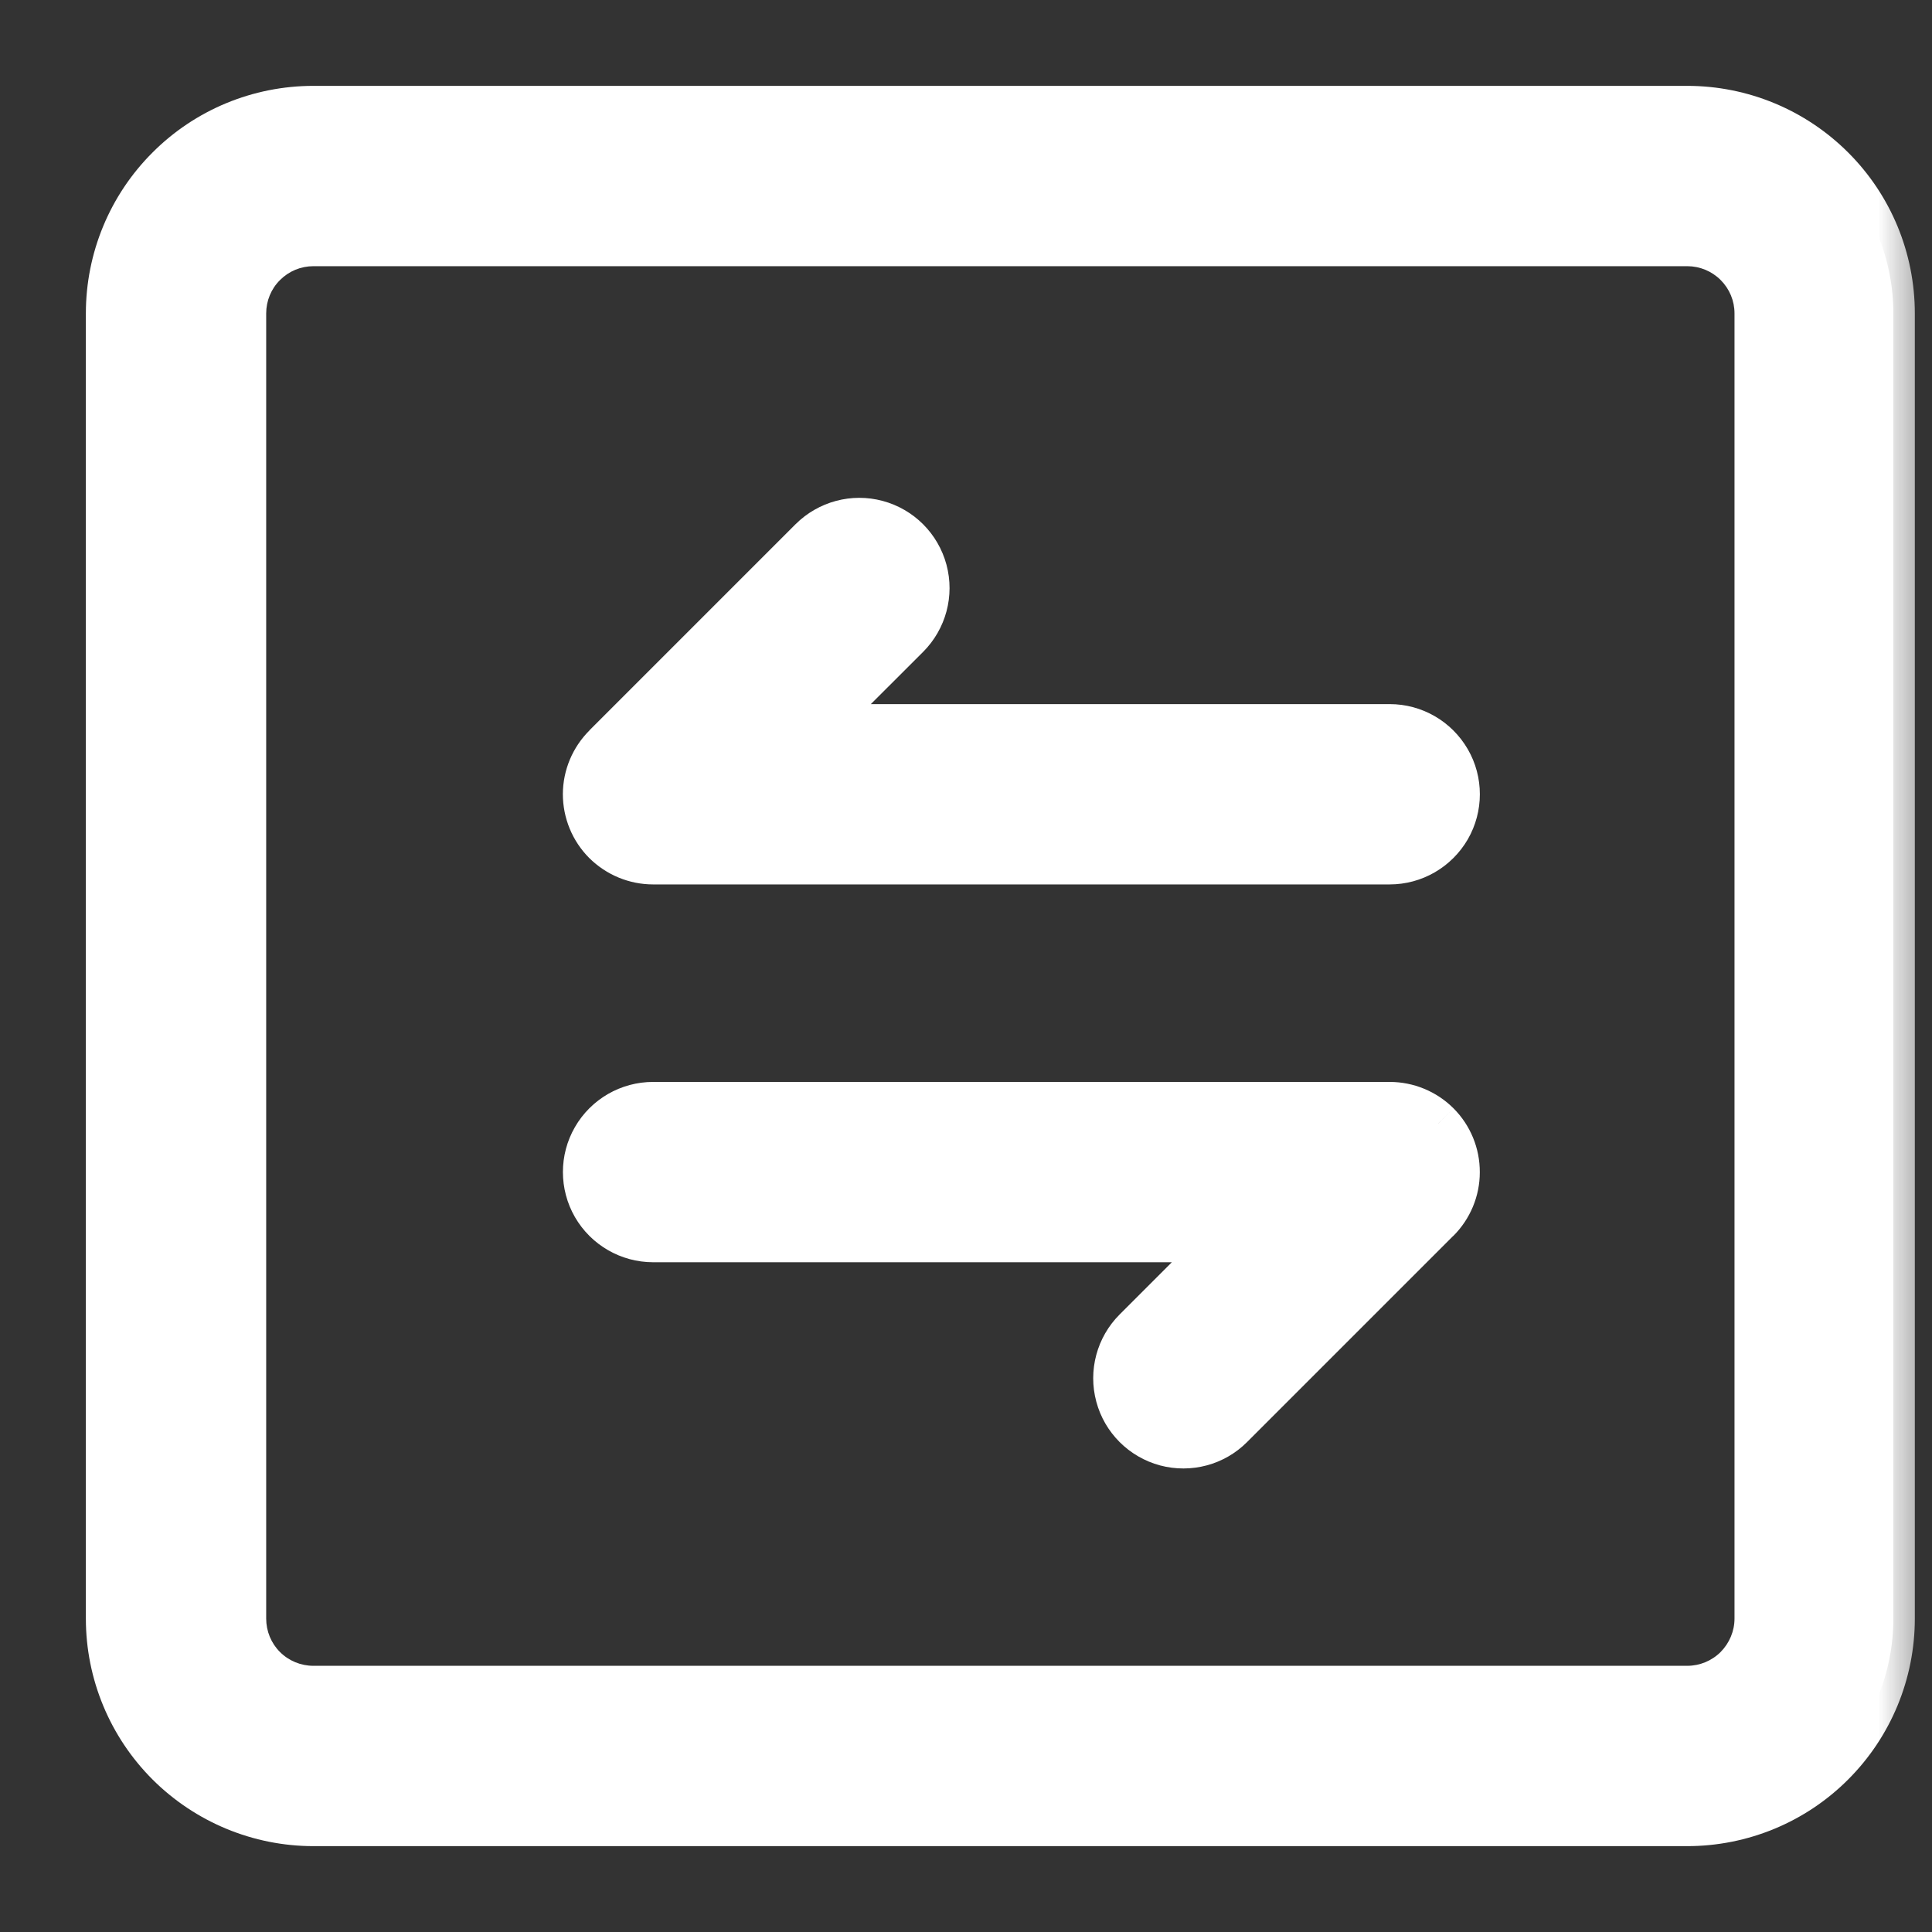 <svg width="18" height="18" viewBox="0 0 18 18" fill="none" xmlns="http://www.w3.org/2000/svg">
    <rect x="0" y="0" width="18" height="18" fill="#333333" stroke="none"/>
    <mask id="path-1-outside-1_27_287" maskUnits="userSpaceOnUse" x="0" y="0" width="18" height="18" fill="black">
        <rect fill="white" width="18" height="18"/>
        <path fill-rule="evenodd" clip-rule="evenodd" d="M15.72 1H2.92C2.411 1 1.922 1.202 1.562 1.562C1.202 1.922 1 2.411 1 2.92V15.08C1 15.589 1.202 16.077 1.562 16.438C1.923 16.797 2.411 17 2.92 17H15.72C16.23 17 16.718 16.798 17.078 16.438C17.438 16.077 17.64 15.589 17.64 15.08V2.92C17.64 2.411 17.438 1.922 17.078 1.562C16.717 1.202 16.229 1 15.72 1ZM16.36 15.08C16.36 15.249 16.292 15.412 16.172 15.532C16.052 15.653 15.889 15.72 15.719 15.72H2.92C2.75 15.72 2.587 15.653 2.467 15.532C2.347 15.412 2.28 15.249 2.28 15.08V2.92C2.28 2.75 2.347 2.588 2.468 2.467C2.588 2.347 2.75 2.28 2.92 2.28H15.72C15.889 2.28 16.052 2.347 16.172 2.468C16.293 2.588 16.36 2.75 16.36 2.92V15.08ZM12.947 8.04C13.176 8.04 13.387 7.918 13.502 7.72C13.616 7.522 13.616 7.278 13.502 7.08C13.387 6.882 13.176 6.76 12.947 6.76H7.631L8.459 5.931C8.621 5.77 8.684 5.534 8.625 5.313C8.566 5.092 8.393 4.919 8.172 4.86C7.951 4.801 7.715 4.864 7.554 5.026L5.634 6.946C5.513 7.066 5.445 7.228 5.444 7.398C5.444 7.568 5.511 7.732 5.632 7.852C5.752 7.973 5.915 8.04 6.085 8.04L12.947 8.04ZM6.085 10.28H12.947C13.117 10.28 13.28 10.347 13.4 10.467C13.521 10.588 13.588 10.751 13.587 10.921C13.587 11.091 13.519 11.254 13.398 11.374L11.478 13.294C11.316 13.456 11.081 13.519 10.86 13.46C10.639 13.4 10.466 13.228 10.407 13.007C10.348 12.786 10.411 12.55 10.572 12.388L11.401 11.56H6.085C5.856 11.56 5.645 11.438 5.53 11.24C5.416 11.042 5.416 10.798 5.53 10.6C5.645 10.402 5.856 10.28 6.085 10.28Z"/>
    </mask>
    <path fill-rule="evenodd" clip-rule="evenodd" d="M15.72 1H2.92C2.411 1 1.922 1.202 1.562 1.562C1.202 1.922 1 2.411 1 2.92V15.08C1 15.589 1.202 16.077 1.562 16.438C1.923 16.797 2.411 17 2.92 17H15.72C16.23 17 16.718 16.798 17.078 16.438C17.438 16.077 17.64 15.589 17.64 15.08V2.92C17.64 2.411 17.438 1.922 17.078 1.562C16.717 1.202 16.229 1 15.72 1ZM16.36 15.08C16.36 15.249 16.292 15.412 16.172 15.532C16.052 15.653 15.889 15.72 15.719 15.72H2.92C2.75 15.72 2.587 15.653 2.467 15.532C2.347 15.412 2.28 15.249 2.28 15.08V2.92C2.28 2.75 2.347 2.588 2.468 2.467C2.588 2.347 2.75 2.28 2.92 2.28H15.72C15.889 2.28 16.052 2.347 16.172 2.468C16.293 2.588 16.36 2.75 16.36 2.92V15.08ZM12.947 8.04C13.176 8.04 13.387 7.918 13.502 7.72C13.616 7.522 13.616 7.278 13.502 7.08C13.387 6.882 13.176 6.76 12.947 6.76H7.631L8.459 5.931C8.621 5.77 8.684 5.534 8.625 5.313C8.566 5.092 8.393 4.919 8.172 4.86C7.951 4.801 7.715 4.864 7.554 5.026L5.634 6.946C5.513 7.066 5.445 7.228 5.444 7.398C5.444 7.568 5.511 7.732 5.632 7.852C5.752 7.973 5.915 8.04 6.085 8.04L12.947 8.04ZM6.085 10.28H12.947C13.117 10.28 13.28 10.347 13.4 10.467C13.521 10.588 13.588 10.751 13.587 10.921C13.587 11.091 13.519 11.254 13.398 11.374L11.478 13.294C11.316 13.456 11.081 13.519 10.86 13.46C10.639 13.4 10.466 13.228 10.407 13.007C10.348 12.786 10.411 12.55 10.572 12.388L11.401 11.56H6.085C5.856 11.56 5.645 11.438 5.53 11.24C5.416 11.042 5.416 10.798 5.53 10.6C5.645 10.402 5.856 10.28 6.085 10.28Z" fill="white"/>
    <path d="M1.562 1.562L1.704 1.704L1.704 1.704L1.562 1.562ZM1.562 16.438L1.421 16.579L1.421 16.579L1.562 16.438ZM17.078 16.438L17.219 16.579L17.219 16.579L17.078 16.438ZM17.078 1.562L17.219 1.421L17.219 1.421L17.078 1.562ZM16.172 15.532L16.314 15.674L16.314 15.674L16.172 15.532ZM2.467 15.532L2.325 15.674H2.325L2.467 15.532ZM2.468 2.467L2.326 2.326V2.326L2.468 2.467ZM16.172 2.468L16.314 2.326V2.326L16.172 2.468ZM13.502 7.72L13.328 7.62L13.328 7.62L13.502 7.72ZM12.947 8.04V7.84H12.947L12.947 8.04ZM13.502 7.08L13.328 7.18L13.328 7.18L13.502 7.08ZM7.631 6.76L7.489 6.618L7.148 6.96H7.631V6.76ZM8.459 5.931L8.318 5.79L8.459 5.931ZM8.625 5.313L8.818 5.261V5.261L8.625 5.313ZM8.172 4.86L8.224 4.667L8.172 4.86ZM5.634 6.946L5.775 7.087L5.775 7.087L5.634 6.946ZM5.444 7.398L5.644 7.399L5.444 7.398ZM5.632 7.852L5.49 7.994L5.49 7.994L5.632 7.852ZM6.085 8.04V8.24H6.085L6.085 8.04ZM13.4 10.467L13.258 10.609L13.259 10.609L13.4 10.467ZM13.587 10.921L13.387 10.921V10.921L13.587 10.921ZM13.398 11.374L13.257 11.232L13.257 11.233L13.398 11.374ZM11.478 13.294L11.337 13.152L11.478 13.294ZM10.86 13.46L10.911 13.266L10.86 13.46ZM10.407 13.007L10.6 12.955V12.955L10.407 13.007ZM11.401 11.56L11.543 11.701L11.884 11.36H11.401V11.56ZM5.53 11.24L5.357 11.34H5.357L5.53 11.24ZM5.53 10.6L5.703 10.7L5.53 10.6ZM2.92 1.2H15.72V0.8H2.92V1.2ZM1.704 1.704C2.026 1.381 2.464 1.2 2.92 1.2V0.8C2.357 0.8 1.818 1.023 1.421 1.421L1.704 1.704ZM1.2 2.92C1.2 2.464 1.381 2.026 1.704 1.704L1.421 1.421C1.023 1.818 0.8 2.357 0.8 2.92H1.2ZM1.2 15.08V2.92H0.8V15.08H1.2ZM1.704 16.296C1.381 15.973 1.2 15.536 1.2 15.08H0.8C0.8 15.642 1.023 16.181 1.421 16.579L1.704 16.296ZM2.92 16.8C2.464 16.8 2.027 16.619 1.704 16.296L1.421 16.579C1.819 16.976 2.358 17.2 2.92 17.2V16.8ZM15.72 16.8H2.92V17.2H15.72V16.8ZM16.936 16.296C16.614 16.619 16.176 16.8 15.72 16.8V17.2C16.282 17.2 16.822 16.977 17.219 16.579L16.936 16.296ZM17.44 15.08C17.44 15.536 17.259 15.973 16.936 16.296L17.219 16.579C17.617 16.181 17.84 15.642 17.84 15.08H17.44ZM17.44 2.92V15.08H17.84V2.92H17.44ZM16.936 1.704C17.259 2.026 17.44 2.464 17.44 2.92H17.84C17.84 2.357 17.617 1.818 17.219 1.421L16.936 1.704ZM15.72 1.2C16.176 1.2 16.613 1.381 16.937 1.704L17.219 1.421C16.821 1.023 16.282 0.8 15.72 0.8V1.2ZM16.314 15.674C16.471 15.516 16.56 15.302 16.56 15.08H16.16C16.16 15.196 16.113 15.308 16.031 15.391L16.314 15.674ZM15.719 15.92C15.942 15.92 16.156 15.832 16.314 15.674L16.031 15.391C15.948 15.474 15.836 15.52 15.719 15.52V15.92ZM2.92 15.92H15.719V15.52H2.92V15.92ZM2.325 15.674C2.483 15.832 2.697 15.92 2.92 15.92V15.52C2.803 15.52 2.691 15.474 2.608 15.391L2.325 15.674ZM2.08 15.08C2.08 15.302 2.167 15.516 2.325 15.674L2.608 15.391C2.526 15.309 2.48 15.197 2.48 15.08H2.08ZM2.08 2.92V15.08H2.48V2.92H2.08ZM2.326 2.326C2.168 2.484 2.08 2.697 2.08 2.92H2.48C2.48 2.803 2.526 2.691 2.609 2.609L2.326 2.326ZM2.92 2.08C2.697 2.08 2.484 2.168 2.326 2.326L2.609 2.609C2.692 2.526 2.803 2.48 2.92 2.48V2.08ZM15.72 2.08H2.92V2.48H15.72V2.08ZM16.314 2.326C16.156 2.168 15.942 2.08 15.72 2.08V2.48C15.836 2.48 15.948 2.526 16.031 2.609L16.314 2.326ZM16.56 2.92C16.56 2.697 16.472 2.484 16.314 2.326L16.031 2.609C16.114 2.692 16.16 2.803 16.16 2.92H16.56ZM16.56 15.08V2.92H16.16V15.08H16.56ZM13.328 7.62C13.25 7.756 13.104 7.84 12.947 7.84V8.24C13.247 8.24 13.524 8.08 13.675 7.82L13.328 7.62ZM13.328 7.18C13.407 7.316 13.407 7.484 13.328 7.62L13.675 7.82C13.825 7.56 13.825 7.239 13.675 6.98L13.328 7.18ZM12.947 6.96C13.104 6.96 13.25 7.044 13.328 7.18L13.675 6.98C13.524 6.72 13.248 6.56 12.947 6.56V6.96ZM7.631 6.96H12.947V6.56H7.631V6.96ZM8.318 5.79L7.489 6.618L7.772 6.901L8.601 6.073L8.318 5.79ZM8.432 5.365C8.472 5.516 8.429 5.679 8.318 5.79L8.601 6.073C8.813 5.86 8.896 5.551 8.818 5.261L8.432 5.365ZM8.12 5.053C8.272 5.094 8.391 5.213 8.432 5.365L8.818 5.261C8.74 4.971 8.514 4.745 8.224 4.667L8.12 5.053ZM7.695 5.167C7.806 5.056 7.969 5.012 8.12 5.053L8.224 4.667C7.934 4.589 7.625 4.672 7.412 4.884L7.695 5.167ZM5.775 7.087L7.695 5.167L7.412 4.884L5.492 6.804L5.775 7.087ZM5.644 7.399C5.645 7.282 5.692 7.17 5.775 7.087L5.493 6.804C5.335 6.961 5.245 7.174 5.244 7.398L5.644 7.399ZM5.773 7.711C5.69 7.628 5.644 7.516 5.644 7.399L5.244 7.398C5.244 7.621 5.332 7.836 5.49 7.994L5.773 7.711ZM6.085 7.84C5.968 7.84 5.856 7.794 5.773 7.711L5.49 7.994C5.648 8.151 5.862 8.24 6.085 8.24V7.84ZM12.947 7.84L6.085 7.84L6.085 8.24L12.947 8.24L12.947 7.84ZM12.947 10.08H6.085V10.48H12.947V10.08ZM13.542 10.326C13.384 10.168 13.169 10.08 12.947 10.08V10.48C13.064 10.48 13.176 10.526 13.258 10.609L13.542 10.326ZM13.787 10.922C13.788 10.699 13.7 10.484 13.542 10.326L13.259 10.609C13.341 10.691 13.388 10.804 13.387 10.921L13.787 10.922ZM13.539 11.516C13.697 11.359 13.787 11.145 13.787 10.922L13.387 10.921C13.387 11.037 13.34 11.149 13.257 11.232L13.539 11.516ZM11.619 13.435L13.539 11.515L13.257 11.233L11.337 13.152L11.619 13.435ZM10.808 13.653C11.098 13.73 11.407 13.648 11.619 13.435L11.337 13.152C11.225 13.264 11.063 13.307 10.911 13.266L10.808 13.653ZM10.214 13.059C10.291 13.348 10.518 13.575 10.808 13.653L10.911 13.266C10.759 13.226 10.641 13.107 10.6 12.955L10.214 13.059ZM10.431 12.247C10.219 12.459 10.136 12.769 10.214 13.059L10.6 12.955C10.559 12.803 10.603 12.641 10.714 12.53L10.431 12.247ZM11.26 11.418L10.431 12.247L10.714 12.53L11.543 11.701L11.26 11.418ZM6.085 11.76H11.401V11.36H6.085V11.76ZM5.357 11.34C5.507 11.599 5.784 11.76 6.085 11.76V11.36C5.927 11.36 5.782 11.276 5.703 11.14L5.357 11.34ZM5.357 10.5C5.207 10.759 5.207 11.08 5.357 11.34L5.703 11.14C5.625 11.004 5.625 10.836 5.703 10.7L5.357 10.5ZM6.085 10.08C5.785 10.08 5.507 10.24 5.357 10.5L5.703 10.7C5.782 10.564 5.928 10.48 6.085 10.48V10.08Z" fill="white" mask="url(#path-1-outside-1_27_287)"/>
</svg>
